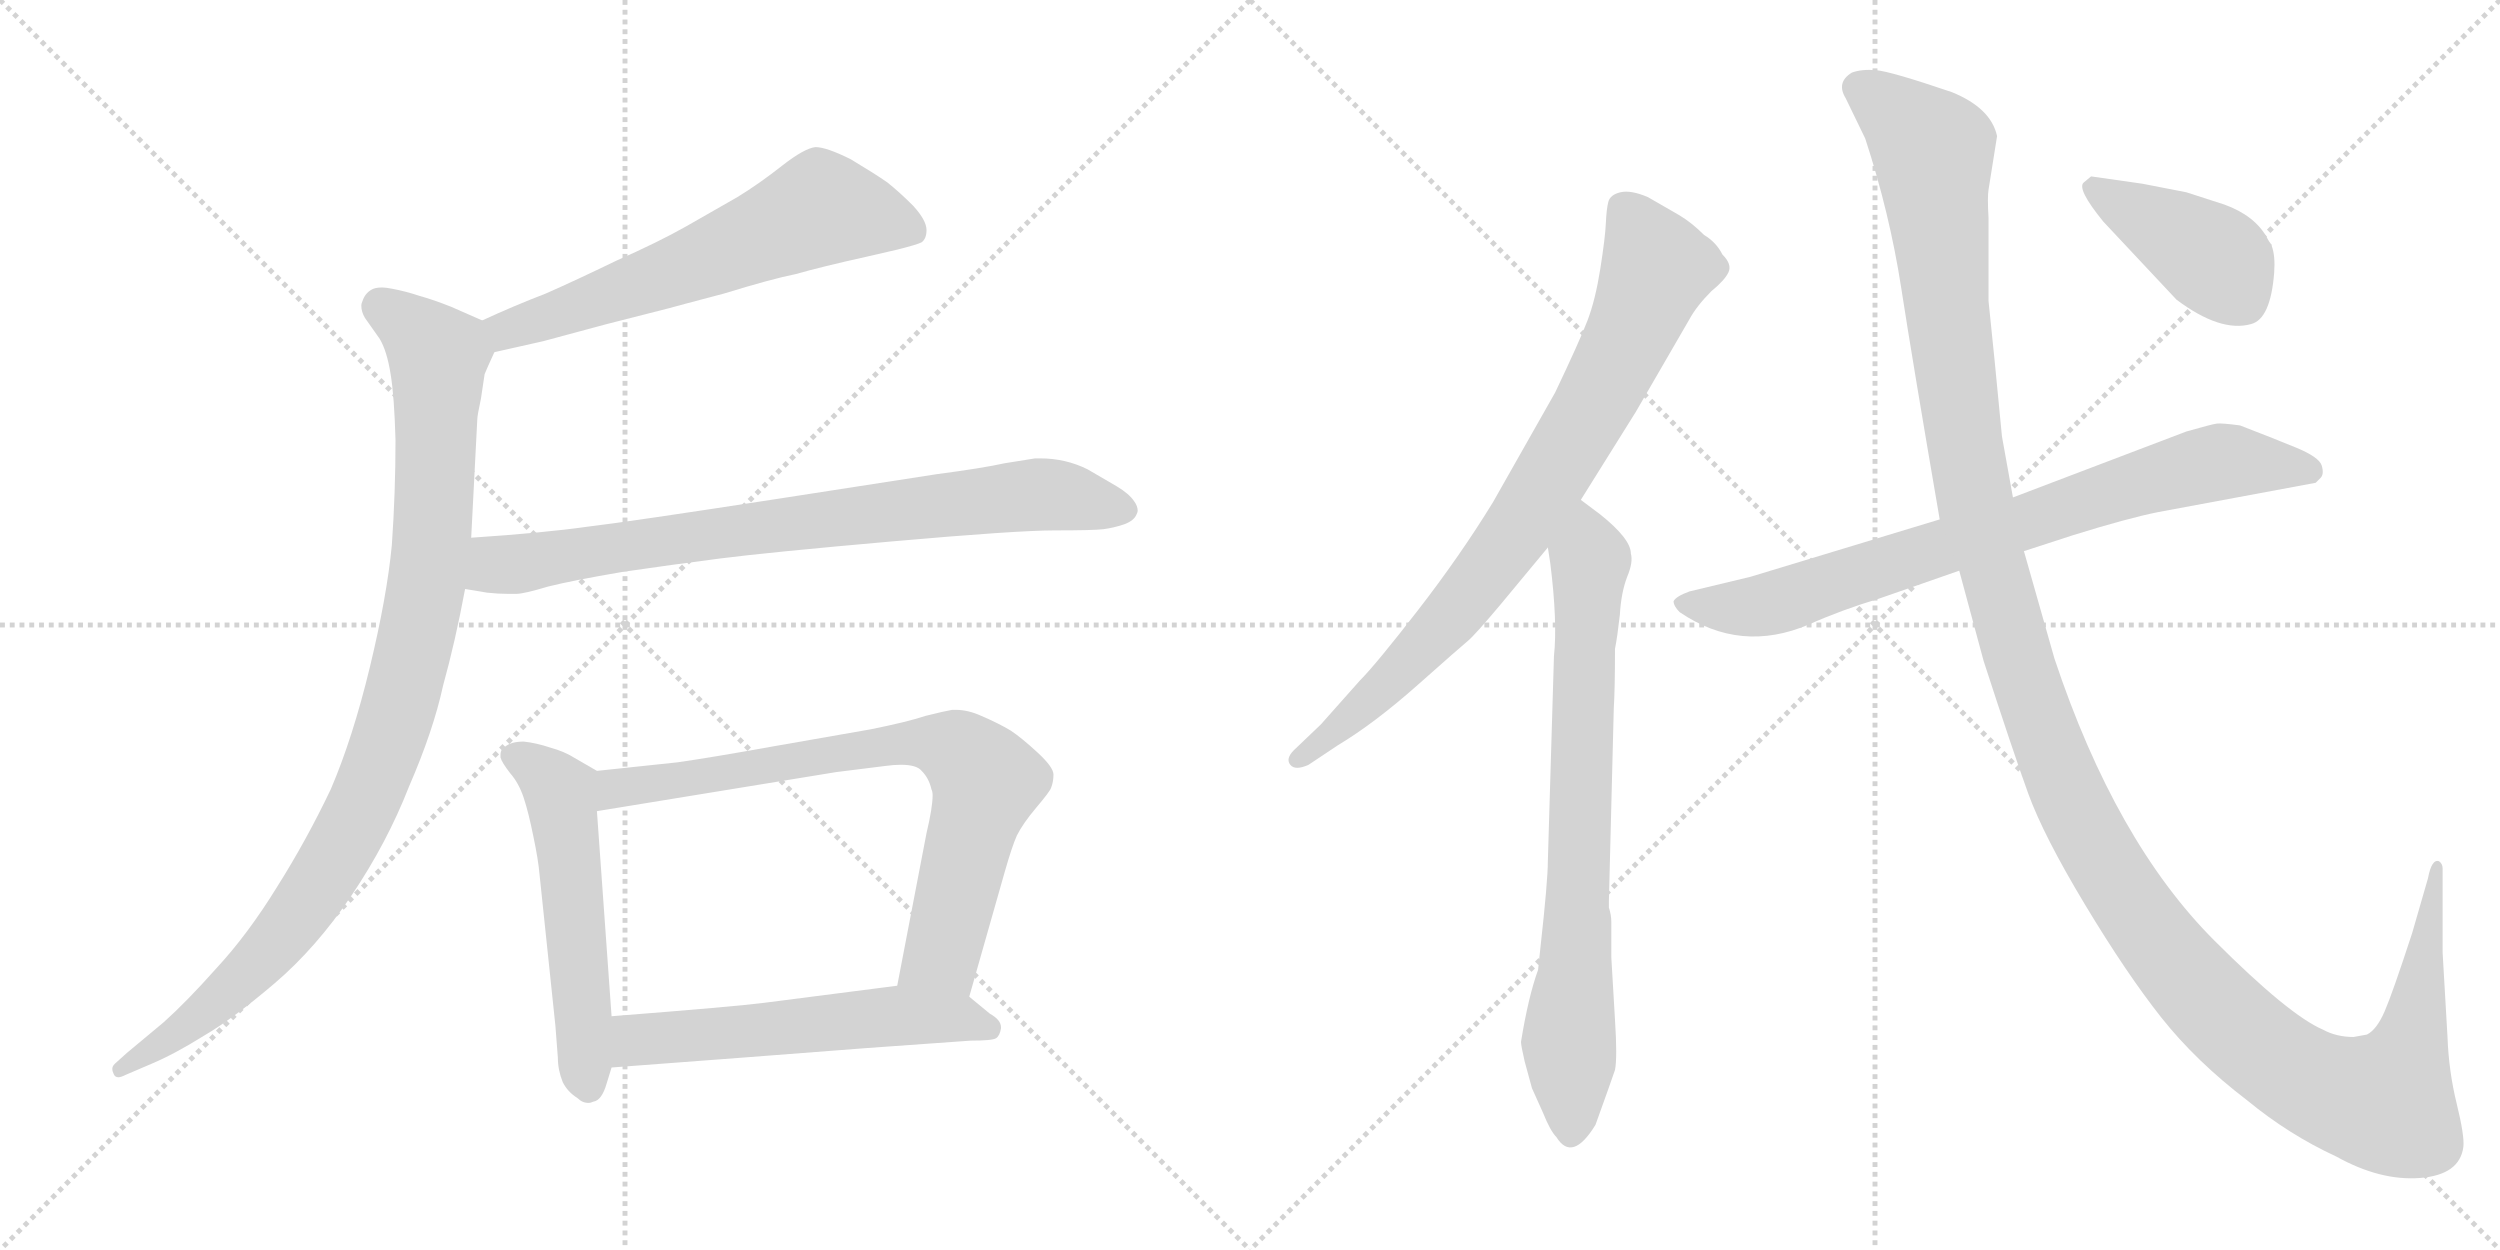<svg version="1.1" viewBox="0 0 2048 1024" xmlns="http://www.w3.org/2000/svg">
  <g stroke="lightgray" stroke-dasharray="1,1" stroke-width="1" transform="scale(4, 4)">
    <line x1="0" y1="0" x2="256" y2="256"></line>
    <line x1="256" y1="0" x2="0" y2="256"></line>
    <line x1="128" y1="0" x2="128" y2="256"></line>
    <line x1="0" y1="128" x2="256" y2="128"></line>
    <line x1="256" y1="0" x2="512" y2="256"></line>
    <line x1="512" y1="0" x2="256" y2="256"></line>
    <line x1="384" y1="0" x2="384" y2="256"></line>
    <line x1="256" y1="128" x2="512" y2="128"></line>
  </g>
<g transform="scale(1, -1) translate(0, -850)">
   <style type="text/css">
    @keyframes keyframes0 {
      from {
       stroke: black;
       stroke-dashoffset: 621;
       stroke-width: 128;
       }
       67% {
       animation-timing-function: step-end;
       stroke: black;
       stroke-dashoffset: 0;
       stroke-width: 128;
       }
       to {
       stroke: black;
       stroke-width: 1024;
       }
       }
       #make-me-a-hanzi-animation-0 {
         animation: keyframes0 0.755s both;
         animation-delay: 0s;
         animation-timing-function: linear;
       }
    @keyframes keyframes1 {
      from {
       stroke: black;
       stroke-dashoffset: 995;
       stroke-width: 128;
       }
       76% {
       animation-timing-function: step-end;
       stroke: black;
       stroke-dashoffset: 0;
       stroke-width: 128;
       }
       to {
       stroke: black;
       stroke-width: 1024;
       }
       }
       #make-me-a-hanzi-animation-1 {
         animation: keyframes1 1.06s both;
         animation-delay: 0.755s;
         animation-timing-function: linear;
       }
    @keyframes keyframes2 {
      from {
       stroke: black;
       stroke-dashoffset: 802;
       stroke-width: 128;
       }
       72% {
       animation-timing-function: step-end;
       stroke: black;
       stroke-dashoffset: 0;
       stroke-width: 128;
       }
       to {
       stroke: black;
       stroke-width: 1024;
       }
       }
       #make-me-a-hanzi-animation-2 {
         animation: keyframes2 0.903s both;
         animation-delay: 1.815s;
         animation-timing-function: linear;
       }
    @keyframes keyframes3 {
      from {
       stroke: black;
       stroke-dashoffset: 550;
       stroke-width: 128;
       }
       64% {
       animation-timing-function: step-end;
       stroke: black;
       stroke-dashoffset: 0;
       stroke-width: 128;
       }
       to {
       stroke: black;
       stroke-width: 1024;
       }
       }
       #make-me-a-hanzi-animation-3 {
         animation: keyframes3 0.698s both;
         animation-delay: 2.718s;
         animation-timing-function: linear;
       }
    @keyframes keyframes4 {
      from {
       stroke: black;
       stroke-dashoffset: 769;
       stroke-width: 128;
       }
       71% {
       animation-timing-function: step-end;
       stroke: black;
       stroke-dashoffset: 0;
       stroke-width: 128;
       }
       to {
       stroke: black;
       stroke-width: 1024;
       }
       }
       #make-me-a-hanzi-animation-4 {
         animation: keyframes4 0.876s both;
         animation-delay: 3.415s;
         animation-timing-function: linear;
       }
    @keyframes keyframes5 {
      from {
       stroke: black;
       stroke-dashoffset: 568;
       stroke-width: 128;
       }
       65% {
       animation-timing-function: step-end;
       stroke: black;
       stroke-dashoffset: 0;
       stroke-width: 128;
       }
       to {
       stroke: black;
       stroke-width: 1024;
       }
       }
       #make-me-a-hanzi-animation-5 {
         animation: keyframes5 0.712s both;
         animation-delay: 4.291s;
         animation-timing-function: linear;
       }
    @keyframes keyframes6 {
      from {
       stroke: black;
       stroke-dashoffset: 814;
       stroke-width: 128;
       }
       73% {
       animation-timing-function: step-end;
       stroke: black;
       stroke-dashoffset: 0;
       stroke-width: 128;
       }
       to {
       stroke: black;
       stroke-width: 1024;
       }
       }
       #make-me-a-hanzi-animation-6 {
         animation: keyframes6 0.912s both;
         animation-delay: 5.003s;
         animation-timing-function: linear;
       }
    @keyframes keyframes7 {
      from {
       stroke: black;
       stroke-dashoffset: 766;
       stroke-width: 128;
       }
       71% {
       animation-timing-function: step-end;
       stroke: black;
       stroke-dashoffset: 0;
       stroke-width: 128;
       }
       to {
       stroke: black;
       stroke-width: 1024;
       }
       }
       #make-me-a-hanzi-animation-7 {
         animation: keyframes7 0.873s both;
         animation-delay: 5.916s;
         animation-timing-function: linear;
       }
    @keyframes keyframes8 {
      from {
       stroke: black;
       stroke-dashoffset: 786;
       stroke-width: 128;
       }
       72% {
       animation-timing-function: step-end;
       stroke: black;
       stroke-dashoffset: 0;
       stroke-width: 128;
       }
       to {
       stroke: black;
       stroke-width: 1024;
       }
       }
       #make-me-a-hanzi-animation-8 {
         animation: keyframes8 0.89s both;
         animation-delay: 6.789s;
         animation-timing-function: linear;
       }
    @keyframes keyframes9 {
      from {
       stroke: black;
       stroke-dashoffset: 1454;
       stroke-width: 128;
       }
       83% {
       animation-timing-function: step-end;
       stroke: black;
       stroke-dashoffset: 0;
       stroke-width: 128;
       }
       to {
       stroke: black;
       stroke-width: 1024;
       }
       }
       #make-me-a-hanzi-animation-9 {
         animation: keyframes9 1.433s both;
         animation-delay: 7.679s;
         animation-timing-function: linear;
       }
    @keyframes keyframes10 {
      from {
       stroke: black;
       stroke-dashoffset: 416;
       stroke-width: 128;
       }
       58% {
       animation-timing-function: step-end;
       stroke: black;
       stroke-dashoffset: 0;
       stroke-width: 128;
       }
       to {
       stroke: black;
       stroke-width: 1024;
       }
       }
       #make-me-a-hanzi-animation-10 {
         animation: keyframes10 0.589s both;
         animation-delay: 9.112s;
         animation-timing-function: linear;
       }
</style>
<path d="M 405.0 561.5 L 445.0 570.5 L 497.0 584.5 L 548.0 597.5 Q 555.0 599.5 593.0 609.5 Q 632.0 621.5 652.0 625.5 Q 673.0 631.5 709.0 639.5 L 735.0 645.5 Q 751.0 649.5 755.0 651.5 Q 759.0 654.5 759.0 661.5 Q 759.0 669.5 748.0 681.5 Q 737.0 692.5 727.0 700.5 Q 717.0 707.5 697.0 719.5 Q 677.0 729.5 668.0 729.5 Q 659.0 728.5 641.0 714.5 Q 622.0 699.5 604.0 688.5 L 562.0 664.5 Q 539.0 651.5 505.0 636.5 Q 472.0 620.5 447.0 609.5 Q 421.0 599.5 395.0 587.5 C 368.0 575.5 376.0 554.5 405.0 561.5 Z" fill="lightgray"></path> 
<path d="M 395.0 587.5 L 370.0 598.5 Q 355.0 604.5 344.0 607.5 Q 332.0 611.5 321.0 613.5 Q 316.0 614.5 313.0 614.5 Q 307.0 614.5 304.0 612.5 Q 299.0 609.5 297.0 603.5 Q 296.0 601.5 296.0 599.5 Q 296.0 594.5 299.0 589.5 L 311.0 572.5 Q 317.0 562.5 320.0 543.5 Q 323.0 525.5 324.0 489.5 Q 324.0 446.5 321.0 403.5 Q 317.0 361.5 303.0 303.5 Q 289.0 245.5 271.0 203.5 Q 251.0 161.5 227.0 123.5 Q 203.0 84.5 177.0 56.5 Q 153.0 29.5 134.0 12.5 L 104.0 -12.5 L 94.0 -21.5 Q 92.0 -23.5 92.0 -25.5 Q 92.0 -27.5 93.0 -29.5 Q 94.0 -32.5 97.0 -32.5 Q 99.0 -32.5 103.0 -30.5 L 124.0 -21.5 Q 143.0 -13.5 167.0 1.5 Q 191.0 15.5 225.0 44.5 Q 259.0 73.5 288.0 116.5 Q 317.0 159.5 335.0 205.5 Q 355.0 251.5 363.0 288.5 Q 373.0 324.5 381.0 367.5 L 386.0 409.5 L 391.0 506.5 Q 391.0 509.5 394.0 523.5 Q 396.0 537.5 397.0 543.5 Q 399.0 548.5 405.0 561.5 C 412.0 579.5 412.0 579.5 395.0 587.5 Z" fill="lightgray"></path> 
<path d="M 381.0 367.5 L 399.0 364.5 Q 408.0 363.5 416.0 363.5 L 423.0 363.5 Q 429.0 363.5 449.0 369.5 Q 469.0 374.5 510.0 381.5 Q 551.0 387.5 590.0 392.5 Q 629.0 397.5 731.0 406.5 Q 833.0 415.5 864.0 415.5 Q 896.0 415.5 904.0 416.5 Q 912.0 417.5 921.0 420.5 Q 929.0 423.5 931.0 428.5 Q 932.0 430.5 932.0 431.5 Q 932.0 435.5 929.0 439.5 Q 925.0 445.5 915.0 451.5 L 891.0 465.5 Q 873.0 474.5 852.0 474.5 L 848.0 474.5 Q 841.0 473.5 823.0 470.5 Q 805.0 466.5 767.0 461.5 L 638.0 441.5 Q 515.0 422.5 481.0 418.5 Q 446.0 413.5 386.0 409.5 C 356.0 407.5 351.0 372.5 381.0 367.5 Z" fill="lightgray"></path> 
<path d="M 489.0 218.5 L 470.0 229.5 Q 462.0 234.5 451.0 237.5 Q 439.0 241.5 429.0 242.5 Q 419.0 242.5 414.0 238.5 Q 410.0 236.5 410.0 231.5 L 410.0 229.5 Q 411.0 225.5 418.0 216.5 Q 425.0 208.5 429.0 196.5 Q 433.0 184.5 437.0 164.5 Q 441.0 145.5 442.0 133.5 L 455.0 9.5 L 457.0 -16.5 Q 457.0 -26.5 461.0 -36.5 Q 465.0 -44.5 473.0 -49.5 Q 477.0 -53.5 482.0 -53.5 Q 484.0 -53.5 486.0 -52.5 Q 493.0 -51.5 497.0 -37.5 L 501.0 -24.5 L 501.0 17.5 L 489.0 185.5 C 487.0 215.5 491.0 217.5 489.0 218.5 Z" fill="lightgray"></path> 
<path d="M 794.0 33.5 L 823.0 135.5 Q 829.0 156.5 833.0 165.5 Q 838.0 175.5 849.0 188.5 Q 860.0 201.5 861.0 204.5 Q 863.0 209.5 863.0 215.5 Q 863.0 221.5 850.0 233.5 Q 837.0 245.5 828.0 251.5 Q 818.0 257.5 804.0 263.5 Q 793.0 268.5 783.0 268.5 L 780.0 268.5 Q 774.0 267.5 758.0 263.5 Q 743.0 258.5 713.0 252.5 L 633.0 238.5 Q 583.0 229.5 555.0 225.5 L 489.0 218.5 C 459.0 215.5 459.0 180.5 489.0 185.5 L 685.0 217.5 L 725.0 222.5 Q 732.0 223.5 738.0 223.5 Q 751.0 223.5 755.0 218.5 Q 761.0 212.5 763.0 203.5 Q 764.0 201.5 764.0 198.5 Q 764.0 188.5 759.0 167.5 L 735.0 42.5 C 729.0 13.5 786.0 4.5 794.0 33.5 Z" fill="lightgray"></path> 
<path d="M 501.0 -24.5 L 607.0 -16.5 L 711.0 -8.5 L 795.0 -2.5 Q 813.0 -2.5 816.0 -0.5 Q 819.0 1.5 820.0 7.5 L 820.0 8.5 Q 820.0 14.5 811.0 19.5 L 794.0 33.5 C 777.0 47.5 765.0 46.5 735.0 42.5 L 626.0 28.5 Q 603.0 25.5 501.0 17.5 C 471.0 15.5 471.0 -26.5 501.0 -24.5 Z" fill="lightgray"></path> 
<path d="M 1295.0 440.5 L 1340.0 512.5 L 1384.0 588.5 Q 1390.0 599.5 1402.0 611.5 Q 1413.0 620.5 1416.0 627.0 Q 1419.0 633.5 1411.0 641.5 Q 1406.0 651.5 1396.0 657.5 Q 1386.0 667.5 1376.0 673.5 L 1350.0 688.5 Q 1336.0 694.5 1327.5 692.5 Q 1319.0 690.5 1317.5 684.5 Q 1316.0 678.5 1315.5 667.0 Q 1315.0 655.5 1311.0 630.0 Q 1307.0 604.5 1300.5 587.5 Q 1294.0 570.5 1274.0 528.5 L 1223.0 438.5 Q 1196.0 394.5 1161.5 350.0 Q 1127.0 305.5 1114.0 292.5 L 1082.0 256.5 L 1060.0 235.5 Q 1053.0 228.5 1057.0 223.5 Q 1061.0 218.5 1072.0 223.5 L 1096.0 239.5 Q 1126.0 257.5 1161.5 289.0 Q 1197.0 320.5 1202.5 325.0 Q 1208.0 329.5 1229.0 354.5 L 1268.0 401.5 L 1295.0 440.5 Z" fill="lightgray"></path> 
<path d="M 1262.0 74.5 L 1260.0 55.5 Q 1252.0 33.5 1246.0 -3.5 Q 1246.0 -6.5 1249.0 -19.5 L 1255.0 -41.5 L 1264.0 -61.5 Q 1270.0 -76.5 1275.0 -81.5 Q 1288.0 -102.5 1307.0 -71.5 Q 1320.0 -35.5 1323.0 -26.5 Q 1325.0 -16.5 1323.0 14.5 L 1320.0 65.5 L 1320.0 94.5 Q 1320.0 100.5 1318.0 106.5 L 1318.0 111.5 L 1322.0 269.5 Q 1323.0 285.5 1323.0 318.5 Q 1325.0 328.5 1327.0 346.5 Q 1328.0 364.5 1333.0 377.5 Q 1338.0 389.5 1336.0 396.5 Q 1336.0 408.5 1311.0 428.5 L 1295.0 440.5 C 1271.0 458.5 1264.0 431.5 1268.0 401.5 L 1270.0 388.5 Q 1276.0 340.5 1273.0 312.5 L 1268.0 144.5 Q 1268.0 128.5 1262.0 74.5 Z" fill="lightgray"></path> 
<path d="M 1658.0 398.5 L 1698.0 411.5 Q 1743.0 425.5 1768.0 430.5 L 1897.0 454.5 L 1901.0 458.5 Q 1904.0 461.5 1902.0 468.5 Q 1900.0 475.5 1880.5 483.5 Q 1861.0 491.5 1835.0 501.5 Q 1820.0 503.5 1816.0 503.0 Q 1812.0 502.5 1791.0 496.5 L 1649.0 442.5 L 1589.0 424.5 L 1434.0 377.5 L 1384.0 365.5 Q 1373.0 361.5 1371.0 357.5 Q 1371.0 353.5 1376.0 348.5 Q 1426.0 314.5 1482.0 338.5 Q 1509.0 350.5 1539.0 359.5 L 1605.0 382.5 L 1658.0 398.5 Z" fill="lightgray"></path> 
<path d="M 1928.0 0.5 Q 1914.0 0.5 1903.0 6.5 Q 1875.0 18.5 1814.0 79.5 Q 1733.0 160.5 1683.0 310.5 L 1658.0 398.5 L 1649.0 442.5 L 1640.0 492.5 L 1634.0 554.5 Q 1631.0 583.5 1629.0 603.5 L 1629.0 671.5 Q 1628.0 688.5 1629.0 694.5 L 1636.0 738.5 Q 1631.0 761.5 1599.0 774.5 Q 1549.0 791.5 1537.0 792.5 Q 1525.0 793.5 1517.0 790.5 Q 1504.0 782.5 1512.0 769.5 L 1528.0 736.5 Q 1548.0 675.5 1557.5 614.0 Q 1567.0 552.5 1589.0 424.5 L 1605.0 382.5 L 1625.0 308.5 Q 1649.0 234.5 1661.5 200.0 Q 1674.0 165.5 1708.0 109.0 Q 1742.0 52.5 1770.5 16.5 Q 1799.0 -19.5 1841.0 -51.5 Q 1875.0 -79.5 1914.0 -97.5 Q 1950.0 -117.5 1982.5 -115.0 Q 2015.0 -112.5 2018.0 -89.5 Q 2019.0 -80.5 2012.5 -54.0 Q 2006.0 -27.5 2005.0 0.5 L 2001.0 69.5 L 2001.0 138.5 Q 2001.0 142.5 1998.0 144.5 Q 1992.0 146.5 1989.0 130.5 L 1976.0 85.5 Q 1960.0 36.5 1953.5 21.5 Q 1947.0 6.5 1939.0 2.5 L 1928.0 0.5 Z" fill="lightgray"></path> 
<path d="M 1723.0 668.5 L 1783.0 604.5 Q 1819.0 577.5 1844.0 584.5 Q 1860.0 588.5 1863.0 626.5 Q 1864.0 640.5 1861.0 648.5 L 1861.0 649.5 Q 1859.0 651.5 1857.0 655.5 Q 1847.0 673.5 1822.0 682.5 L 1791.0 692.5 L 1755.0 699.5 L 1713.0 705.5 L 1707.0 700.5 Q 1701.0 695.5 1723.0 668.5 Z" fill="lightgray"></path> 
      <clipPath id="make-me-a-hanzi-clip-0">
      <path d="M 405.0 561.5 L 445.0 570.5 L 497.0 584.5 L 548.0 597.5 Q 555.0 599.5 593.0 609.5 Q 632.0 621.5 652.0 625.5 Q 673.0 631.5 709.0 639.5 L 735.0 645.5 Q 751.0 649.5 755.0 651.5 Q 759.0 654.5 759.0 661.5 Q 759.0 669.5 748.0 681.5 Q 737.0 692.5 727.0 700.5 Q 717.0 707.5 697.0 719.5 Q 677.0 729.5 668.0 729.5 Q 659.0 728.5 641.0 714.5 Q 622.0 699.5 604.0 688.5 L 562.0 664.5 Q 539.0 651.5 505.0 636.5 Q 472.0 620.5 447.0 609.5 Q 421.0 599.5 395.0 587.5 C 368.0 575.5 376.0 554.5 405.0 561.5 Z" fill="lightgray"></path>
      </clipPath>
      <path clip-path="url(#make-me-a-hanzi-clip-0)" d="M 748.0 660.5 L 672.0 679.5 L 460.0 593.5 L 415.0 579.5 L 405.0 583.5 " fill="none" id="make-me-a-hanzi-animation-0" stroke-dasharray="493 986" stroke-linecap="round"></path>

      <clipPath id="make-me-a-hanzi-clip-1">
      <path d="M 395.0 587.5 L 370.0 598.5 Q 355.0 604.5 344.0 607.5 Q 332.0 611.5 321.0 613.5 Q 316.0 614.5 313.0 614.5 Q 307.0 614.5 304.0 612.5 Q 299.0 609.5 297.0 603.5 Q 296.0 601.5 296.0 599.5 Q 296.0 594.5 299.0 589.5 L 311.0 572.5 Q 317.0 562.5 320.0 543.5 Q 323.0 525.5 324.0 489.5 Q 324.0 446.5 321.0 403.5 Q 317.0 361.5 303.0 303.5 Q 289.0 245.5 271.0 203.5 Q 251.0 161.5 227.0 123.5 Q 203.0 84.5 177.0 56.5 Q 153.0 29.5 134.0 12.5 L 104.0 -12.5 L 94.0 -21.5 Q 92.0 -23.5 92.0 -25.5 Q 92.0 -27.5 93.0 -29.5 Q 94.0 -32.5 97.0 -32.5 Q 99.0 -32.5 103.0 -30.5 L 124.0 -21.5 Q 143.0 -13.5 167.0 1.5 Q 191.0 15.5 225.0 44.5 Q 259.0 73.5 288.0 116.5 Q 317.0 159.5 335.0 205.5 Q 355.0 251.5 363.0 288.5 Q 373.0 324.5 381.0 367.5 L 386.0 409.5 L 391.0 506.5 Q 391.0 509.5 394.0 523.5 Q 396.0 537.5 397.0 543.5 Q 399.0 548.5 405.0 561.5 C 412.0 579.5 412.0 579.5 395.0 587.5 Z" fill="lightgray"></path>
      </clipPath>
      <path clip-path="url(#make-me-a-hanzi-clip-1)" d="M 310.0 598.5 L 359.0 558.5 L 354.0 406.5 L 341.0 326.5 L 321.0 252.5 L 283.0 161.5 L 234.0 87.5 L 154.0 9.5 L 98.0 -26.5 " fill="none" id="make-me-a-hanzi-animation-1" stroke-dasharray="867 1734" stroke-linecap="round"></path>

      <clipPath id="make-me-a-hanzi-clip-2">
      <path d="M 381.0 367.5 L 399.0 364.5 Q 408.0 363.5 416.0 363.5 L 423.0 363.5 Q 429.0 363.5 449.0 369.5 Q 469.0 374.5 510.0 381.5 Q 551.0 387.5 590.0 392.5 Q 629.0 397.5 731.0 406.5 Q 833.0 415.5 864.0 415.5 Q 896.0 415.5 904.0 416.5 Q 912.0 417.5 921.0 420.5 Q 929.0 423.5 931.0 428.5 Q 932.0 430.5 932.0 431.5 Q 932.0 435.5 929.0 439.5 Q 925.0 445.5 915.0 451.5 L 891.0 465.5 Q 873.0 474.5 852.0 474.5 L 848.0 474.5 Q 841.0 473.5 823.0 470.5 Q 805.0 466.5 767.0 461.5 L 638.0 441.5 Q 515.0 422.5 481.0 418.5 Q 446.0 413.5 386.0 409.5 C 356.0 407.5 351.0 372.5 381.0 367.5 Z" fill="lightgray"></path>
      </clipPath>
      <path clip-path="url(#make-me-a-hanzi-clip-2)" d="M 387.0 373.5 L 404.0 386.5 L 823.0 442.5 L 857.0 445.5 L 923.0 432.5 " fill="none" id="make-me-a-hanzi-animation-2" stroke-dasharray="674 1348" stroke-linecap="round"></path>

      <clipPath id="make-me-a-hanzi-clip-3">
      <path d="M 489.0 218.5 L 470.0 229.5 Q 462.0 234.5 451.0 237.5 Q 439.0 241.5 429.0 242.5 Q 419.0 242.5 414.0 238.5 Q 410.0 236.5 410.0 231.5 L 410.0 229.5 Q 411.0 225.5 418.0 216.5 Q 425.0 208.5 429.0 196.5 Q 433.0 184.5 437.0 164.5 Q 441.0 145.5 442.0 133.5 L 455.0 9.5 L 457.0 -16.5 Q 457.0 -26.5 461.0 -36.5 Q 465.0 -44.5 473.0 -49.5 Q 477.0 -53.5 482.0 -53.5 Q 484.0 -53.5 486.0 -52.5 Q 493.0 -51.5 497.0 -37.5 L 501.0 -24.5 L 501.0 17.5 L 489.0 185.5 C 487.0 215.5 491.0 217.5 489.0 218.5 Z" fill="lightgray"></path>
      </clipPath>
      <path clip-path="url(#make-me-a-hanzi-clip-3)" d="M 420.0 230.5 L 440.0 220.5 L 459.0 200.5 L 481.0 -42.5 " fill="none" id="make-me-a-hanzi-animation-3" stroke-dasharray="422 844" stroke-linecap="round"></path>

      <clipPath id="make-me-a-hanzi-clip-4">
      <path d="M 794.0 33.5 L 823.0 135.5 Q 829.0 156.5 833.0 165.5 Q 838.0 175.5 849.0 188.5 Q 860.0 201.5 861.0 204.5 Q 863.0 209.5 863.0 215.5 Q 863.0 221.5 850.0 233.5 Q 837.0 245.5 828.0 251.5 Q 818.0 257.5 804.0 263.5 Q 793.0 268.5 783.0 268.5 L 780.0 268.5 Q 774.0 267.5 758.0 263.5 Q 743.0 258.5 713.0 252.5 L 633.0 238.5 Q 583.0 229.5 555.0 225.5 L 489.0 218.5 C 459.0 215.5 459.0 180.5 489.0 185.5 L 685.0 217.5 L 725.0 222.5 Q 732.0 223.5 738.0 223.5 Q 751.0 223.5 755.0 218.5 Q 761.0 212.5 763.0 203.5 Q 764.0 201.5 764.0 198.5 Q 764.0 188.5 759.0 167.5 L 735.0 42.5 C 729.0 13.5 786.0 4.5 794.0 33.5 Z" fill="lightgray"></path>
      </clipPath>
      <path clip-path="url(#make-me-a-hanzi-clip-4)" d="M 496.0 191.5 L 505.0 204.5 L 655.0 228.5 L 745.0 241.5 L 782.0 236.5 L 808.0 209.5 L 772.0 68.5 L 744.0 48.5 " fill="none" id="make-me-a-hanzi-animation-4" stroke-dasharray="641 1282" stroke-linecap="round"></path>

      <clipPath id="make-me-a-hanzi-clip-5">
      <path d="M 501.0 -24.5 L 607.0 -16.5 L 711.0 -8.5 L 795.0 -2.5 Q 813.0 -2.5 816.0 -0.5 Q 819.0 1.5 820.0 7.5 L 820.0 8.5 Q 820.0 14.5 811.0 19.5 L 794.0 33.5 C 777.0 47.5 765.0 46.5 735.0 42.5 L 626.0 28.5 Q 603.0 25.5 501.0 17.5 C 471.0 15.5 471.0 -26.5 501.0 -24.5 Z" fill="lightgray"></path>
      </clipPath>
      <path clip-path="url(#make-me-a-hanzi-clip-5)" d="M 508.0 -17.5 L 520.0 -3.5 L 537.0 -0.5 L 739.0 18.5 L 784.0 16.5 L 811.0 7.5 " fill="none" id="make-me-a-hanzi-animation-5" stroke-dasharray="440 880" stroke-linecap="round"></path>

      <clipPath id="make-me-a-hanzi-clip-6">
      <path d="M 1295.0 440.5 L 1340.0 512.5 L 1384.0 588.5 Q 1390.0 599.5 1402.0 611.5 Q 1413.0 620.5 1416.0 627.0 Q 1419.0 633.5 1411.0 641.5 Q 1406.0 651.5 1396.0 657.5 Q 1386.0 667.5 1376.0 673.5 L 1350.0 688.5 Q 1336.0 694.5 1327.5 692.5 Q 1319.0 690.5 1317.5 684.5 Q 1316.0 678.5 1315.5 667.0 Q 1315.0 655.5 1311.0 630.0 Q 1307.0 604.5 1300.5 587.5 Q 1294.0 570.5 1274.0 528.5 L 1223.0 438.5 Q 1196.0 394.5 1161.5 350.0 Q 1127.0 305.5 1114.0 292.5 L 1082.0 256.5 L 1060.0 235.5 Q 1053.0 228.5 1057.0 223.5 Q 1061.0 218.5 1072.0 223.5 L 1096.0 239.5 Q 1126.0 257.5 1161.5 289.0 Q 1197.0 320.5 1202.5 325.0 Q 1208.0 329.5 1229.0 354.5 L 1268.0 401.5 L 1295.0 440.5 Z" fill="lightgray"></path>
      </clipPath>
      <path clip-path="url(#make-me-a-hanzi-clip-6)" d="M 1330.0 678.5 L 1357.0 630.5 L 1335.0 574.5 L 1295.0 499.5 L 1242.0 413.5 L 1194.0 351.5 L 1134.0 286.5 L 1065.0 228.5 " fill="none" id="make-me-a-hanzi-animation-6" stroke-dasharray="686 1372" stroke-linecap="round"></path>

      <clipPath id="make-me-a-hanzi-clip-7">
      <path d="M 1262.0 74.5 L 1260.0 55.5 Q 1252.0 33.5 1246.0 -3.5 Q 1246.0 -6.5 1249.0 -19.5 L 1255.0 -41.5 L 1264.0 -61.5 Q 1270.0 -76.5 1275.0 -81.5 Q 1288.0 -102.5 1307.0 -71.5 Q 1320.0 -35.5 1323.0 -26.5 Q 1325.0 -16.5 1323.0 14.5 L 1320.0 65.5 L 1320.0 94.5 Q 1320.0 100.5 1318.0 106.5 L 1318.0 111.5 L 1322.0 269.5 Q 1323.0 285.5 1323.0 318.5 Q 1325.0 328.5 1327.0 346.5 Q 1328.0 364.5 1333.0 377.5 Q 1338.0 389.5 1336.0 396.5 Q 1336.0 408.5 1311.0 428.5 L 1295.0 440.5 C 1271.0 458.5 1264.0 431.5 1268.0 401.5 L 1270.0 388.5 Q 1276.0 340.5 1273.0 312.5 L 1268.0 144.5 Q 1268.0 128.5 1262.0 74.5 Z" fill="lightgray"></path>
      </clipPath>
      <path clip-path="url(#make-me-a-hanzi-clip-7)" d="M 1294.0 431.5 L 1303.0 391.5 L 1286.0 -77.5 " fill="none" id="make-me-a-hanzi-animation-7" stroke-dasharray="638 1276" stroke-linecap="round"></path>

      <clipPath id="make-me-a-hanzi-clip-8">
      <path d="M 1658.0 398.5 L 1698.0 411.5 Q 1743.0 425.5 1768.0 430.5 L 1897.0 454.5 L 1901.0 458.5 Q 1904.0 461.5 1902.0 468.5 Q 1900.0 475.5 1880.5 483.5 Q 1861.0 491.5 1835.0 501.5 Q 1820.0 503.5 1816.0 503.0 Q 1812.0 502.5 1791.0 496.5 L 1649.0 442.5 L 1589.0 424.5 L 1434.0 377.5 L 1384.0 365.5 Q 1373.0 361.5 1371.0 357.5 Q 1371.0 353.5 1376.0 348.5 Q 1426.0 314.5 1482.0 338.5 Q 1509.0 350.5 1539.0 359.5 L 1605.0 382.5 L 1658.0 398.5 Z" fill="lightgray"></path>
      </clipPath>
      <path clip-path="url(#make-me-a-hanzi-clip-8)" d="M 1380.0 356.5 L 1404.0 351.5 L 1453.0 355.5 L 1807.0 469.5 L 1831.0 472.5 L 1891.0 464.5 " fill="none" id="make-me-a-hanzi-animation-8" stroke-dasharray="658 1316" stroke-linecap="round"></path>

      <clipPath id="make-me-a-hanzi-clip-9">
      <path d="M 1928.0 0.5 Q 1914.0 0.5 1903.0 6.5 Q 1875.0 18.5 1814.0 79.5 Q 1733.0 160.5 1683.0 310.5 L 1658.0 398.5 L 1649.0 442.5 L 1640.0 492.5 L 1634.0 554.5 Q 1631.0 583.5 1629.0 603.5 L 1629.0 671.5 Q 1628.0 688.5 1629.0 694.5 L 1636.0 738.5 Q 1631.0 761.5 1599.0 774.5 Q 1549.0 791.5 1537.0 792.5 Q 1525.0 793.5 1517.0 790.5 Q 1504.0 782.5 1512.0 769.5 L 1528.0 736.5 Q 1548.0 675.5 1557.5 614.0 Q 1567.0 552.5 1589.0 424.5 L 1605.0 382.5 L 1625.0 308.5 Q 1649.0 234.5 1661.5 200.0 Q 1674.0 165.5 1708.0 109.0 Q 1742.0 52.5 1770.5 16.5 Q 1799.0 -19.5 1841.0 -51.5 Q 1875.0 -79.5 1914.0 -97.5 Q 1950.0 -117.5 1982.5 -115.0 Q 2015.0 -112.5 2018.0 -89.5 Q 2019.0 -80.5 2012.5 -54.0 Q 2006.0 -27.5 2005.0 0.5 L 2001.0 69.5 L 2001.0 138.5 Q 2001.0 142.5 1998.0 144.5 Q 1992.0 146.5 1989.0 130.5 L 1976.0 85.5 Q 1960.0 36.5 1953.5 21.5 Q 1947.0 6.5 1939.0 2.5 L 1928.0 0.5 Z" fill="lightgray"></path>
      </clipPath>
      <path clip-path="url(#make-me-a-hanzi-clip-9)" d="M 1522.0 778.5 L 1562.0 749.5 L 1584.0 724.5 L 1595.0 593.5 L 1620.0 428.5 L 1688.0 214.5 L 1759.0 89.5 L 1849.0 -7.5 L 1905.0 -42.5 L 1954.0 -53.5 L 1974.0 -8.5 L 1997.0 140.5 " fill="none" id="make-me-a-hanzi-animation-9" stroke-dasharray="1326 2652" stroke-linecap="round"></path>

      <clipPath id="make-me-a-hanzi-clip-10">
      <path d="M 1723.0 668.5 L 1783.0 604.5 Q 1819.0 577.5 1844.0 584.5 Q 1860.0 588.5 1863.0 626.5 Q 1864.0 640.5 1861.0 648.5 L 1861.0 649.5 Q 1859.0 651.5 1857.0 655.5 Q 1847.0 673.5 1822.0 682.5 L 1791.0 692.5 L 1755.0 699.5 L 1713.0 705.5 L 1707.0 700.5 Q 1701.0 695.5 1723.0 668.5 Z" fill="lightgray"></path>
      </clipPath>
      <path clip-path="url(#make-me-a-hanzi-clip-10)" d="M 1716.0 696.5 L 1820.0 632.5 L 1854.0 649.5 " fill="none" id="make-me-a-hanzi-animation-10" stroke-dasharray="288 576" stroke-linecap="round"></path>

</g>
</svg>
